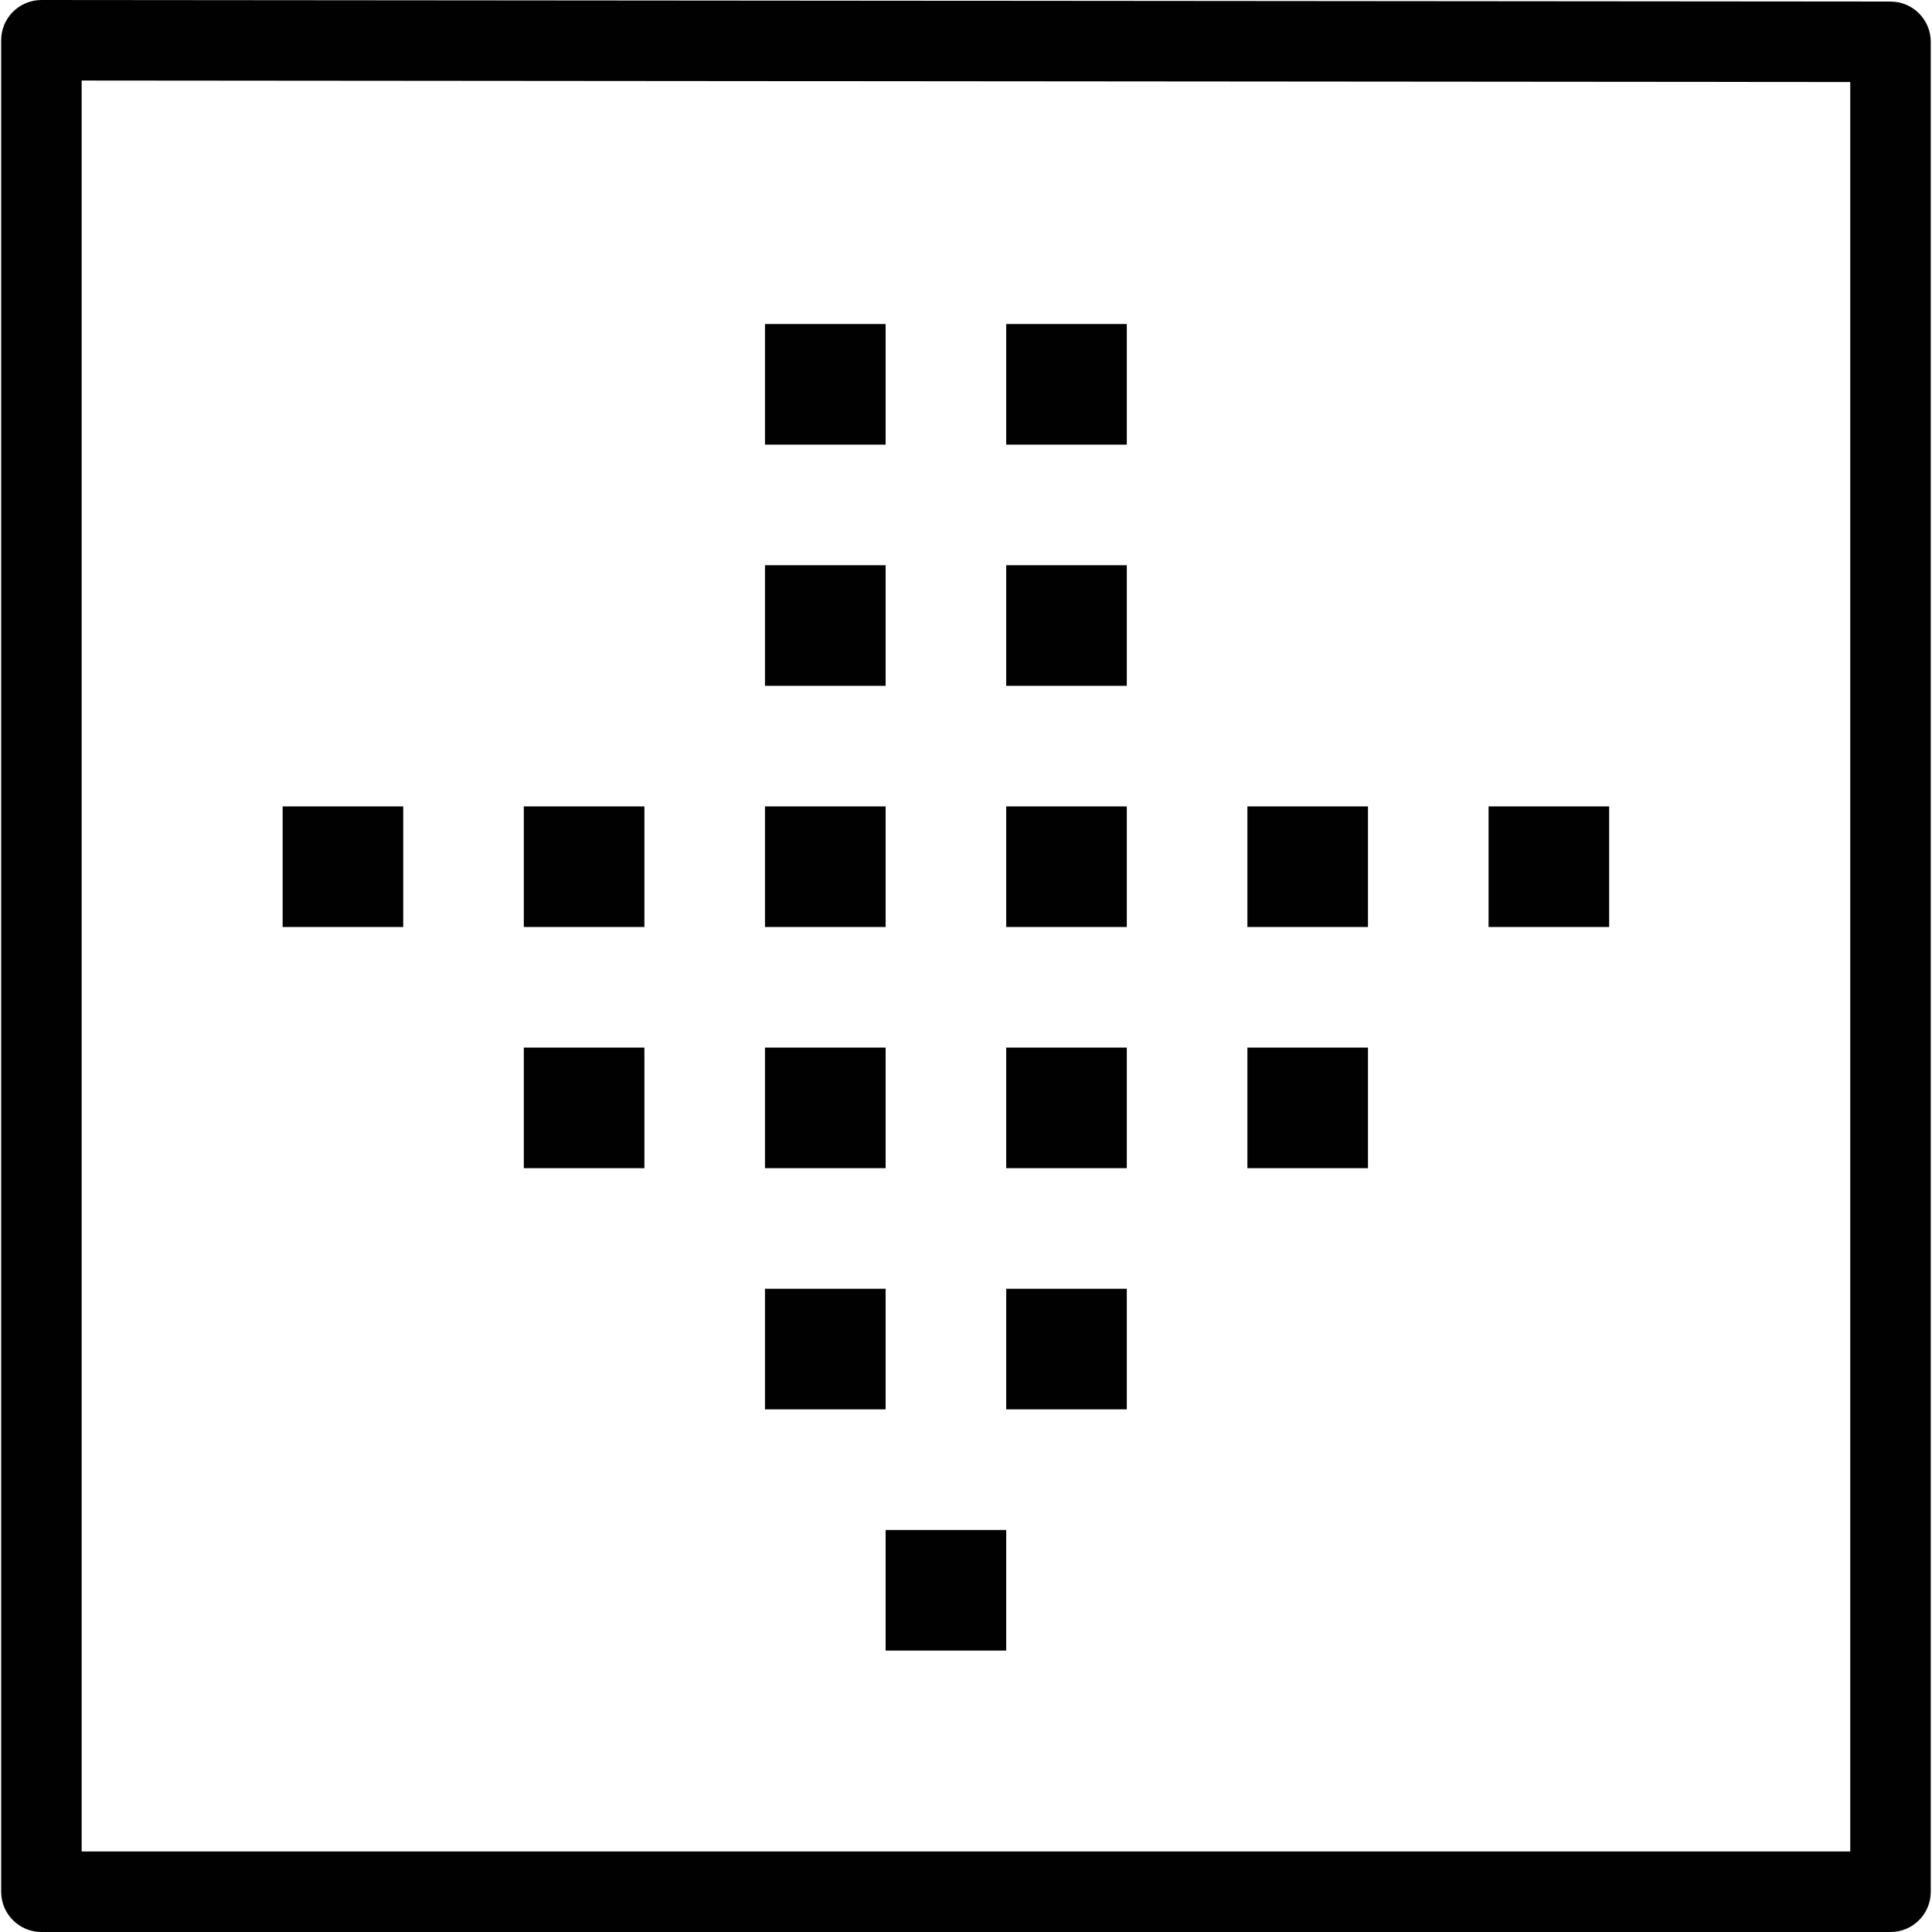 <?xml version="1.0" encoding="utf-8"?>
<!-- Generator: Adobe Illustrator 17.0.0, SVG Export Plug-In . SVG Version: 6.00 Build 0)  -->
<!DOCTYPE svg PUBLIC "-//W3C//DTD SVG 1.1//EN" "http://www.w3.org/Graphics/SVG/1.1/DTD/svg11.dtd">
<svg version="1.1" id="Layer_1" xmlns="http://www.w3.org/2000/svg" xmlns:xlink="http://www.w3.org/1999/xlink" x="0px" y="0px"
	 width="48px" height="48px" viewBox="0 0 48 48" enable-background="new 0 0 48 48" xml:space="preserve">
<g>
	<path fill="#010101" d="M46.97,0.039L1.03,0H1.029C0.765,0,0.51,0.106,0.322,0.293C0.134,0.48,0.029,0.734,0.029,1v46
		c0,0.553,0.447,1,1,1H46.97c0.552,0,1-0.447,0.999-1V1.039C47.969,0.487,47.522,0.039,46.97,0.039z M45.969,46H2.029V2.001
		l43.94,0.037V46z"/>
	<rect x="36.983" y="20.035" fill="#010101" width="2.996" height="2.996"/>
	<rect x="30.991" y="20.035" fill="#010101" width="2.996" height="2.996"/>
	<rect x="30.991" y="26.027" fill="#010101" width="2.996" height="2.996"/>
	<rect x="24.999" y="20.035" fill="#010101" width="2.996" height="2.996"/>
	<rect x="24.999" y="26.027" fill="#010101" width="2.996" height="2.996"/>
	<rect x="19.006" y="20.035" fill="#010101" width="2.997" height="2.996"/>
	<rect x="19.006" y="26.027" fill="#010101" width="2.997" height="2.996"/>
	<rect x="24.999" y="32.019" fill="#010101" width="2.996" height="2.996"/>
	<rect x="22.003" y="38.012" fill="#010101" width="2.996" height="2.996"/>
	<rect x="19.006" y="32.019" fill="#010101" width="2.997" height="2.996"/>
	<rect x="24.999" y="8.05" fill="#010101" width="2.996" height="2.997"/>
	<rect x="24.999" y="14.043" fill="#010101" width="2.996" height="2.996"/>
	<rect x="19.006" y="8.05" fill="#010101" width="2.997" height="2.997"/>
	<rect x="19.006" y="14.043" fill="#010101" width="2.997" height="2.996"/>
	<rect x="13.014" y="20.035" fill="#010101" width="2.996" height="2.996"/>
	<rect x="7.022" y="20.035" fill="#010101" width="2.996" height="2.996"/>
	<rect x="13.014" y="26.027" fill="#010101" width="2.996" height="2.996"/>
</g>
</svg>
